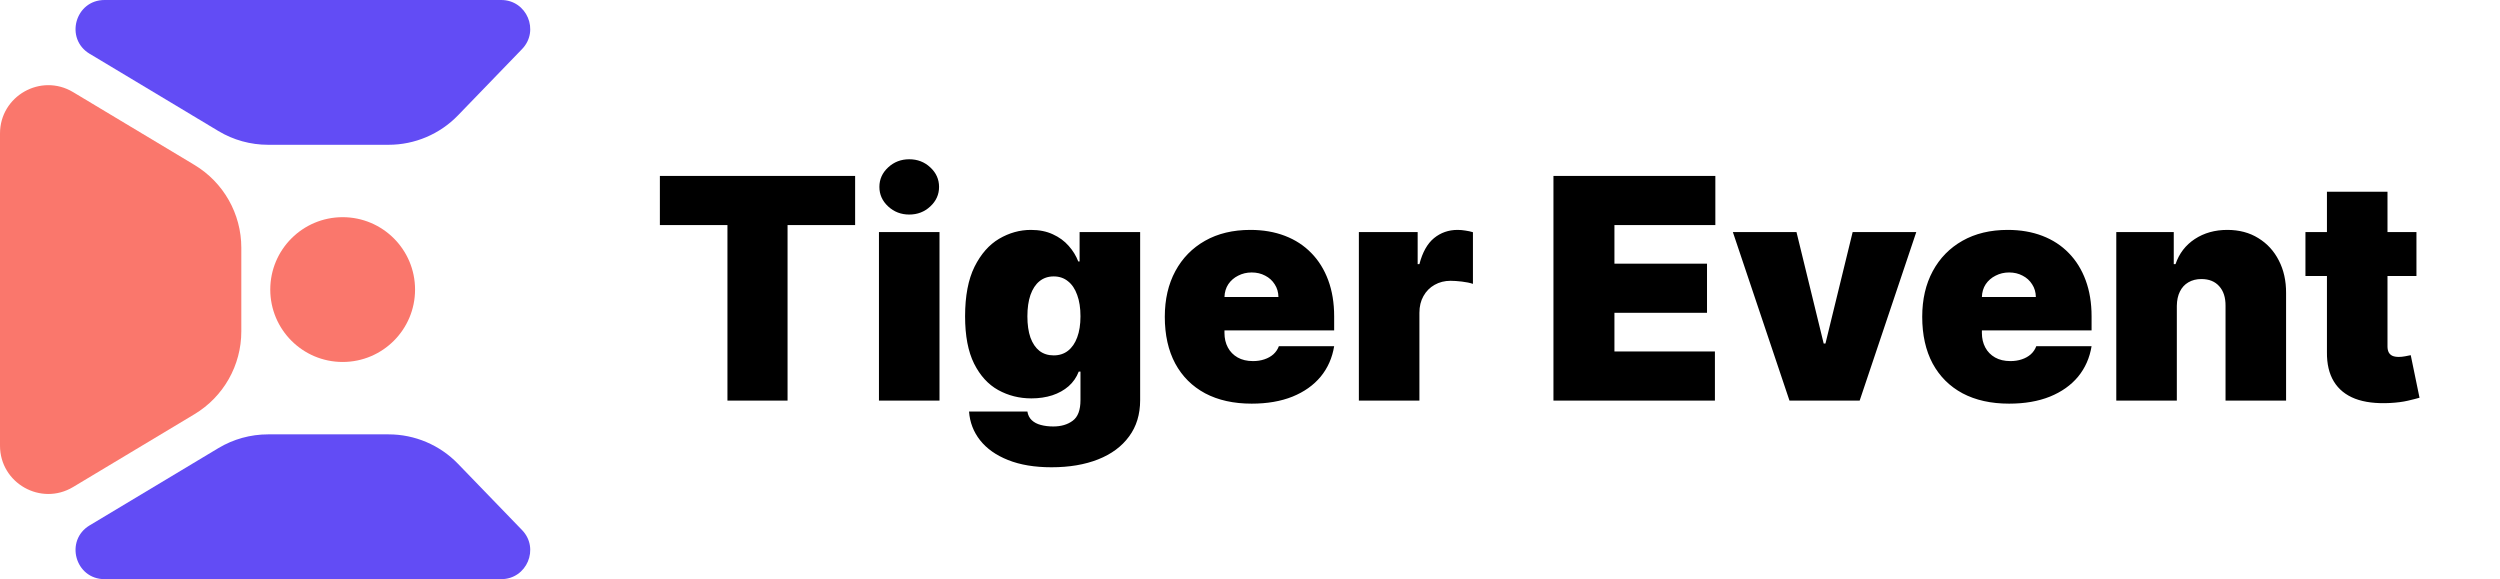 <svg width="518" height="120" viewBox="0 0 518 120" fill="none" xmlns="http://www.w3.org/2000/svg">
<g clip-path="url(#clip0_71_60)">
<path d="M1.13084e-05 27.662C1.26675e-05 19.889 8.48 15.088 15.145 19.087L40.29 34.174C46.314 37.788 50 44.299 50 51.324V68.676C50 75.701 46.314 82.212 40.29 85.826L15.145 100.913C8.48 104.912 -1.359e-06 100.111 0 92.338L1.13084e-05 27.662Z" fill="#FA776C"/>
<path d="M103.855 1.74656e-05C109.151 1.85911e-05 111.85 6.362 108.169 10.17L94.896 23.9C91.128 27.799 85.938 30 80.516 30H55.539C51.915 30 48.358 29.015 45.25 27.15L18.575 11.145C13.357 8.014 15.576 -1.2931e-06 21.662 0L103.855 1.74656e-05Z" fill="#624CF5"/>
<path d="M103.855 120C109.151 120 111.85 113.638 108.169 109.83L94.896 96.1C91.128 92.201 85.938 90 80.516 90H55.539C51.915 90 48.358 90.985 45.25 92.85L18.575 108.855C13.357 111.986 15.576 120 21.662 120H103.855Z" fill="#624CF5"/>
<path d="M86 60C86 51.716 79.284 45 71 45C62.716 45 56 51.716 56 60C56 68.284 62.716 75 71 75C79.284 75 86 68.284 86 60Z" fill="#FA776C"/>
<path d="M136.727 46.636V36.455H177.182V46.636H163.182V83H150.727V46.636H136.727ZM182.119 83V48.091H194.665V83H182.119ZM188.392 44.455C186.695 44.455 185.241 43.894 184.028 42.773C182.816 41.651 182.21 40.303 182.21 38.727C182.21 37.151 182.816 35.803 184.028 34.682C185.241 33.561 186.695 33 188.392 33C190.104 33 191.559 33.561 192.756 34.682C193.968 35.803 194.574 37.151 194.574 38.727C194.574 40.303 193.968 41.651 192.756 42.773C191.559 43.894 190.104 44.455 188.392 44.455ZM217.875 96.818C214.375 96.818 211.375 96.318 208.875 95.318C206.39 94.333 204.458 92.97 203.08 91.227C201.716 89.5 200.951 87.515 200.784 85.273H212.875C212.996 86.015 213.299 86.614 213.784 87.068C214.269 87.523 214.89 87.849 215.648 88.046C216.42 88.258 217.284 88.364 218.239 88.364C219.86 88.364 221.201 87.97 222.261 87.182C223.337 86.394 223.875 84.97 223.875 82.909V77H223.511C223.057 78.182 222.36 79.189 221.42 80.023C220.481 80.841 219.352 81.47 218.034 81.909C216.716 82.333 215.269 82.546 213.693 82.546C211.208 82.546 208.92 81.97 206.83 80.818C204.754 79.667 203.087 77.841 201.83 75.341C200.587 72.841 199.966 69.576 199.966 65.546C199.966 61.333 200.617 57.909 201.92 55.273C203.239 52.636 204.936 50.705 207.011 49.477C209.102 48.25 211.299 47.636 213.602 47.636C215.33 47.636 216.845 47.939 218.148 48.545C219.451 49.136 220.542 49.932 221.42 50.932C222.299 51.917 222.966 53 223.42 54.182H223.693V48.091H236.239V82.909C236.239 85.864 235.473 88.371 233.943 90.432C232.428 92.508 230.292 94.091 227.534 95.182C224.777 96.273 221.557 96.818 217.875 96.818ZM218.33 73.636C219.481 73.636 220.466 73.318 221.284 72.682C222.117 72.03 222.754 71.106 223.193 69.909C223.648 68.697 223.875 67.242 223.875 65.546C223.875 63.818 223.648 62.341 223.193 61.114C222.754 59.871 222.117 58.924 221.284 58.273C220.466 57.606 219.481 57.273 218.33 57.273C217.178 57.273 216.193 57.606 215.375 58.273C214.572 58.924 213.951 59.871 213.511 61.114C213.087 62.341 212.875 63.818 212.875 65.546C212.875 67.273 213.087 68.742 213.511 69.954C213.951 71.151 214.572 72.068 215.375 72.704C216.193 73.326 217.178 73.636 218.33 73.636ZM259.347 83.636C255.619 83.636 252.407 82.924 249.71 81.5C247.028 80.061 244.96 78 243.506 75.318C242.066 72.621 241.347 69.394 241.347 65.636C241.347 62.03 242.074 58.879 243.528 56.182C244.983 53.485 247.036 51.386 249.688 49.886C252.339 48.386 255.468 47.636 259.074 47.636C261.71 47.636 264.097 48.045 266.233 48.864C268.369 49.682 270.195 50.871 271.71 52.432C273.225 53.977 274.392 55.856 275.21 58.068C276.028 60.28 276.438 62.773 276.438 65.546V68.454H245.256V61.545H264.892C264.877 60.545 264.619 59.667 264.119 58.909C263.634 58.136 262.975 57.538 262.142 57.114C261.324 56.674 260.392 56.455 259.347 56.455C258.331 56.455 257.4 56.674 256.551 57.114C255.703 57.538 255.021 58.129 254.506 58.886C254.006 59.644 253.741 60.53 253.71 61.545V69C253.71 70.121 253.945 71.121 254.415 72C254.884 72.879 255.559 73.568 256.438 74.068C257.316 74.568 258.377 74.818 259.619 74.818C260.483 74.818 261.271 74.697 261.983 74.454C262.71 74.212 263.331 73.864 263.847 73.409C264.362 72.939 264.741 72.379 264.983 71.727H276.438C276.044 74.151 275.112 76.258 273.642 78.046C272.172 79.818 270.225 81.197 267.801 82.182C265.392 83.151 262.574 83.636 259.347 83.636ZM281.557 83V48.091H293.739V54.727H294.102C294.739 52.273 295.746 50.477 297.125 49.341C298.519 48.205 300.148 47.636 302.011 47.636C302.557 47.636 303.095 47.682 303.625 47.773C304.17 47.849 304.693 47.962 305.193 48.114V58.818C304.572 58.606 303.807 58.447 302.898 58.341C301.989 58.235 301.208 58.182 300.557 58.182C299.33 58.182 298.223 58.462 297.239 59.023C296.269 59.568 295.504 60.341 294.943 61.341C294.383 62.326 294.102 63.485 294.102 64.818V83H281.557ZM321.875 83V36.455H355.42V46.636H334.511V54.636H353.693V64.818H334.511V72.818H355.33V83H321.875ZM397.051 48.091L385.324 83H370.778L359.051 48.091H372.233L377.869 71.182H378.233L383.869 48.091H397.051ZM416.284 83.636C412.557 83.636 409.345 82.924 406.648 81.5C403.966 80.061 401.898 78 400.443 75.318C399.004 72.621 398.284 69.394 398.284 65.636C398.284 62.03 399.011 58.879 400.466 56.182C401.92 53.485 403.973 51.386 406.625 49.886C409.277 48.386 412.405 47.636 416.011 47.636C418.648 47.636 421.034 48.045 423.17 48.864C425.307 49.682 427.133 50.871 428.648 52.432C430.163 53.977 431.33 55.856 432.148 58.068C432.966 60.28 433.375 62.773 433.375 65.546V68.454H402.193V61.545H421.83C421.814 60.545 421.557 59.667 421.057 58.909C420.572 58.136 419.913 57.538 419.08 57.114C418.261 56.674 417.33 56.455 416.284 56.455C415.269 56.455 414.337 56.674 413.489 57.114C412.64 57.538 411.958 58.129 411.443 58.886C410.943 59.644 410.678 60.53 410.648 61.545V69C410.648 70.121 410.883 71.121 411.352 72C411.822 72.879 412.496 73.568 413.375 74.068C414.254 74.568 415.314 74.818 416.557 74.818C417.42 74.818 418.208 74.697 418.92 74.454C419.648 74.212 420.269 73.864 420.784 73.409C421.299 72.939 421.678 72.379 421.92 71.727H433.375C432.981 74.151 432.049 76.258 430.58 78.046C429.11 79.818 427.163 81.197 424.739 82.182C422.33 83.151 419.511 83.636 416.284 83.636ZM451.04 63.364V83H438.494V48.091H450.403V54.727H450.767C451.525 52.515 452.858 50.78 454.767 49.523C456.691 48.265 458.934 47.636 461.494 47.636C463.964 47.636 466.108 48.205 467.926 49.341C469.759 50.462 471.176 52.008 472.176 53.977C473.191 55.947 473.691 58.197 473.676 60.727V83H461.131V63.364C461.146 61.636 460.706 60.28 459.812 59.295C458.934 58.311 457.706 57.818 456.131 57.818C455.1 57.818 454.199 58.045 453.426 58.5C452.669 58.939 452.085 59.576 451.676 60.409C451.267 61.227 451.055 62.212 451.04 63.364ZM500.688 48.091V57.182H477.688V48.091H500.688ZM482.142 39.727H494.688V71.773C494.688 72.258 494.771 72.667 494.938 73C495.104 73.318 495.362 73.561 495.71 73.727C496.059 73.879 496.506 73.954 497.051 73.954C497.43 73.954 497.869 73.909 498.369 73.818C498.884 73.727 499.263 73.651 499.506 73.591L501.324 82.409C500.763 82.576 499.96 82.78 498.915 83.023C497.884 83.265 496.657 83.424 495.233 83.5C492.354 83.651 489.938 83.356 487.983 82.614C486.028 81.856 484.559 80.667 483.574 79.046C482.589 77.424 482.112 75.394 482.142 72.954V39.727Z" fill="black"/>
</g>
<defs>
<clipPath id="clip0_71_60">
<rect width="518" height="120" fill="white"/>
</clipPath>
</defs>
</svg>

